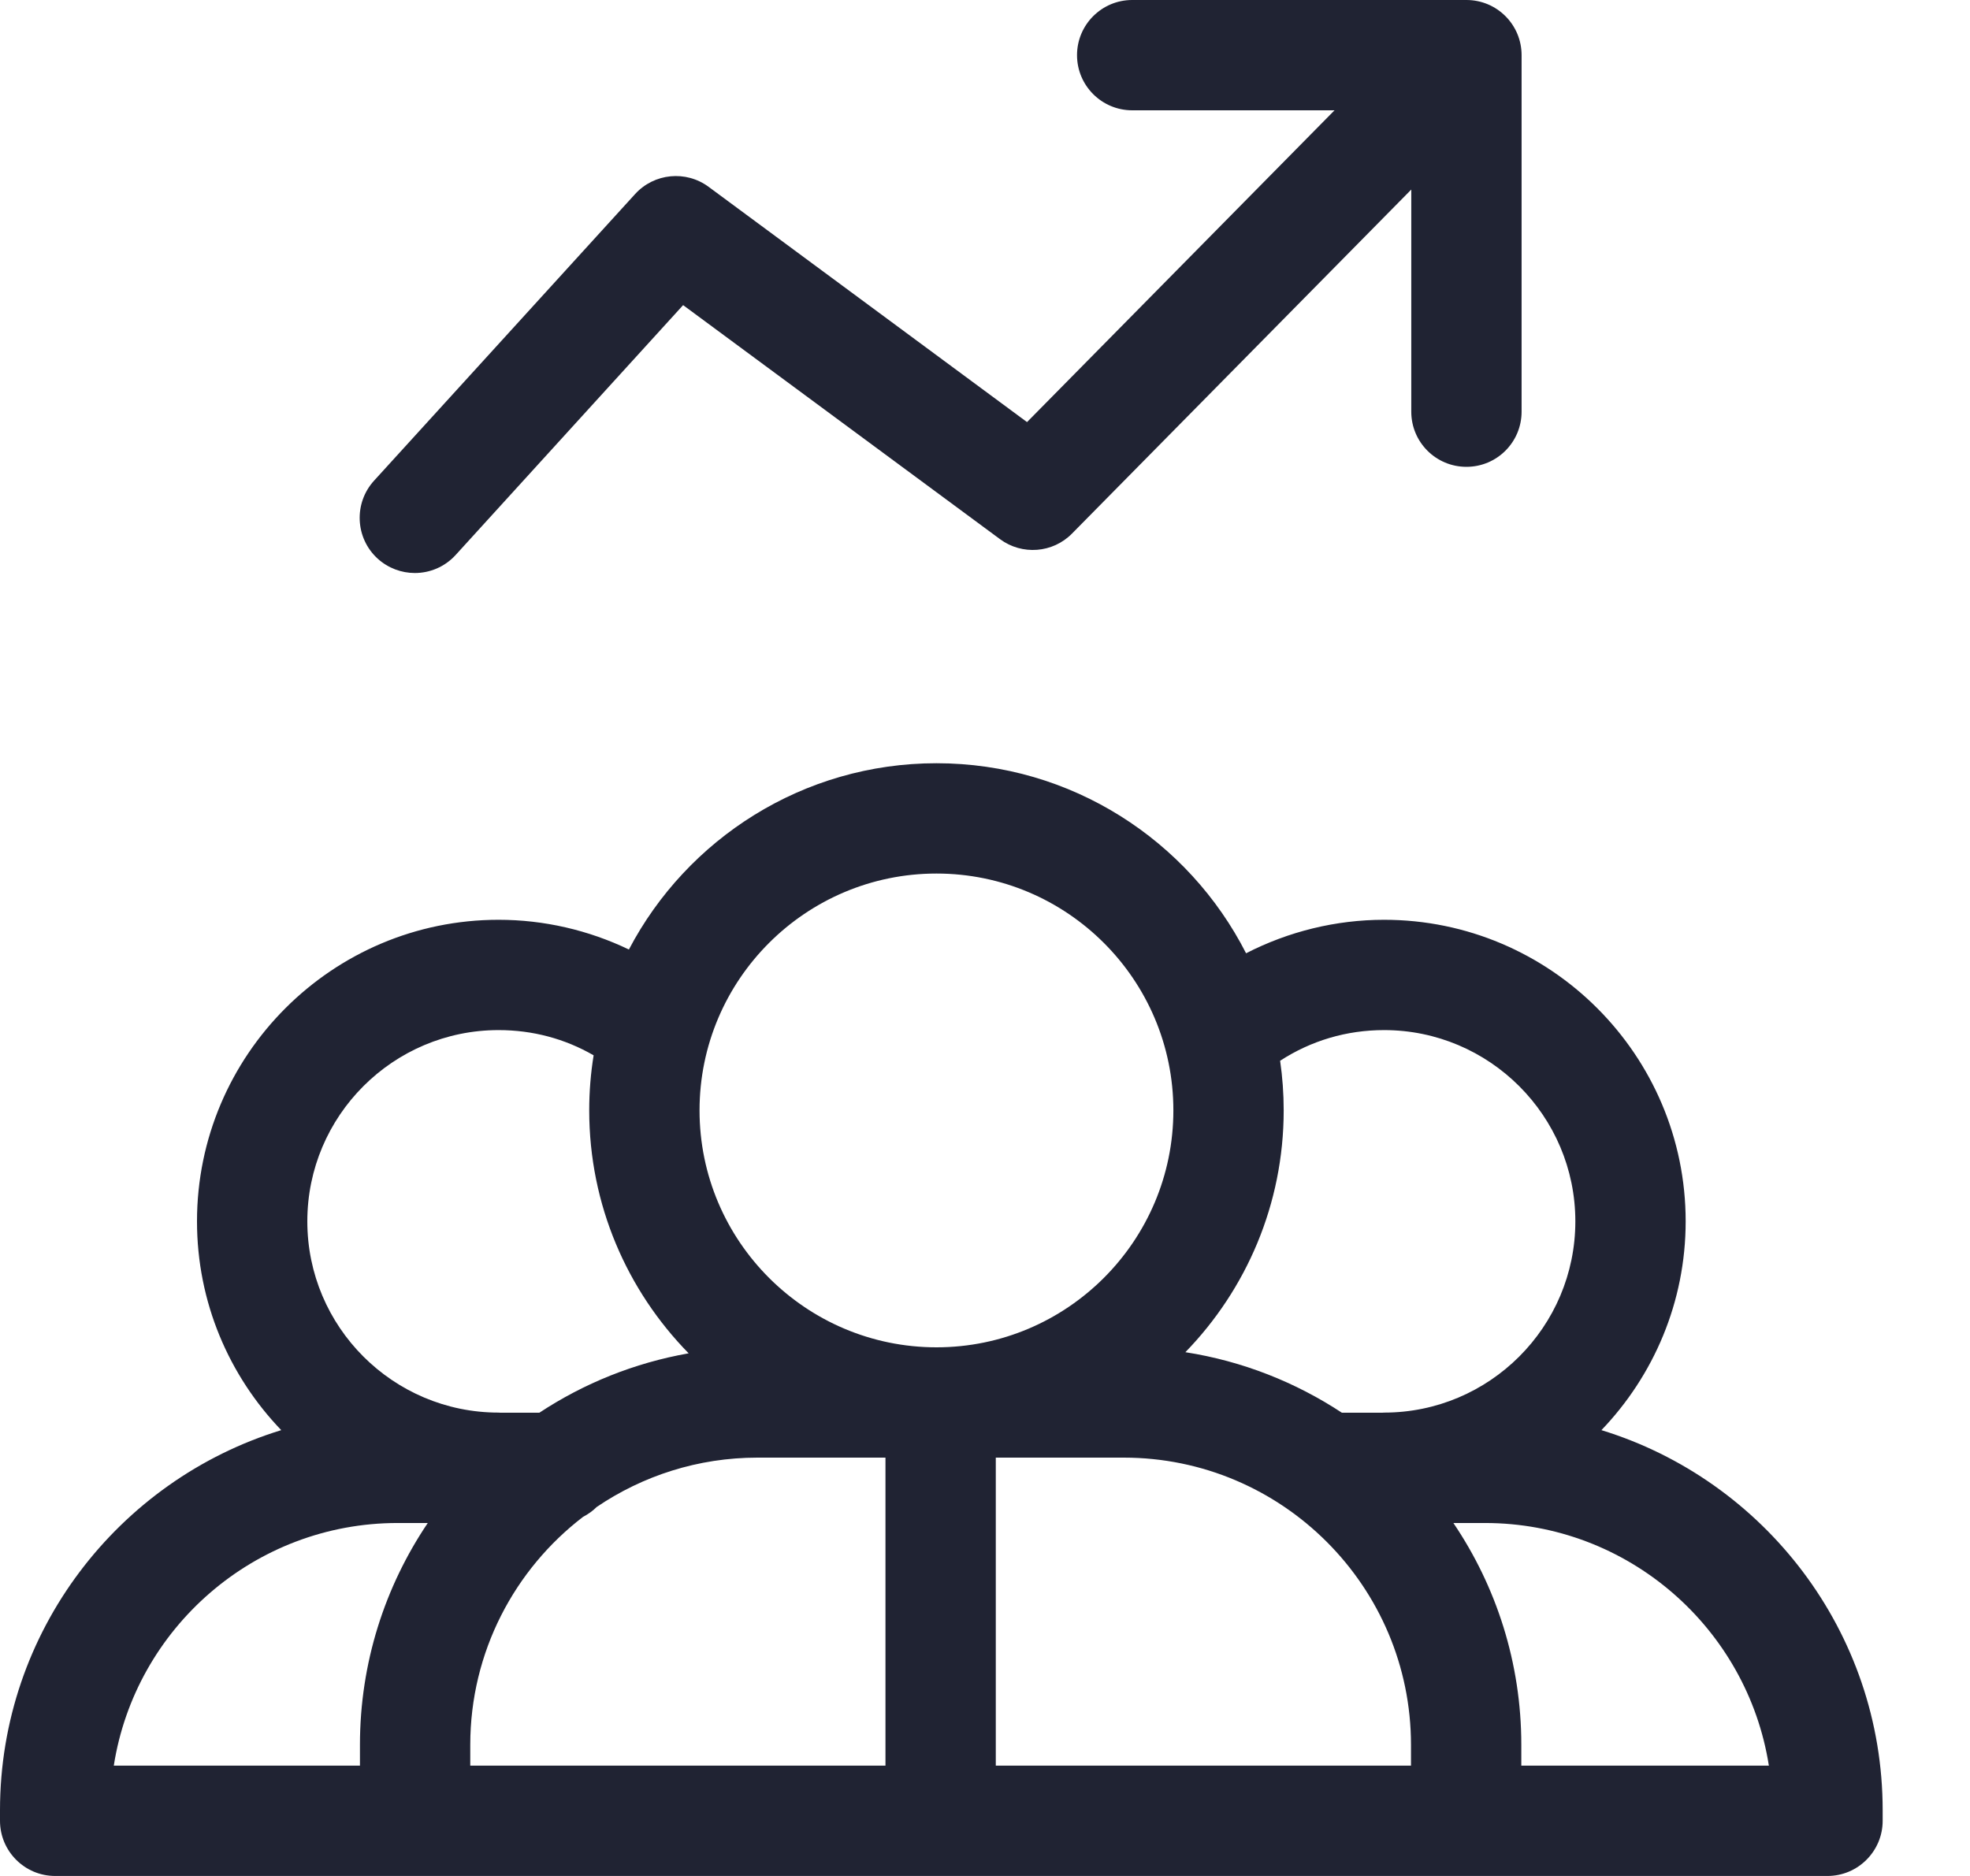 <svg width="21" height="20" viewBox="0 0 21 20" fill="none" xmlns="http://www.w3.org/2000/svg">
<path d="M4.422 6.109C4.582 6.109 4.741 6.044 4.857 5.917L7.282 3.253L10.66 5.748C10.895 5.922 11.223 5.897 11.428 5.688L15.044 2.021V4.389C15.044 4.714 15.307 4.977 15.632 4.977C15.957 4.977 16.22 4.714 16.22 4.389V0.588C16.22 0.263 15.957 0 15.632 0H12.069C11.745 0 11.481 0.263 11.481 0.588C11.481 0.913 11.745 1.176 12.069 1.176H14.226L10.948 4.5L7.554 1.992C7.312 1.813 6.973 1.846 6.77 2.069L3.987 5.125C3.769 5.365 3.786 5.737 4.026 5.956C4.139 6.058 4.281 6.109 4.422 6.109Z" fill="#202333"/>
<path d="M17.071 15.247C17.626 14.668 17.969 13.884 17.969 13.021C17.969 11.248 16.527 9.806 14.754 9.806C14.24 9.806 13.735 9.931 13.283 10.163C12.671 8.961 11.421 8.137 9.983 8.137C8.561 8.137 7.323 8.943 6.704 10.123C6.273 9.916 5.798 9.806 5.315 9.806C3.542 9.806 2.1 11.248 2.1 13.021C2.1 13.884 2.442 14.668 2.998 15.247C1.264 15.779 0 17.395 0 19.3V19.412C0 19.736 0.263 20 0.588 20H19.481C19.805 20 20.069 19.736 20.069 19.412V19.3C20.069 17.395 18.804 15.779 17.071 15.247ZM14.754 10.982C15.878 10.982 16.793 11.897 16.793 13.021C16.793 14.146 15.878 15.06 14.754 15.06C14.748 15.06 14.743 15.061 14.738 15.061H14.304C13.81 14.736 13.245 14.511 12.636 14.416C13.284 13.749 13.684 12.839 13.684 11.838C13.684 11.658 13.671 11.482 13.646 11.309C13.975 11.095 14.354 10.982 14.754 10.982ZM9.983 9.313C11.375 9.313 12.508 10.445 12.508 11.838C12.508 13.231 11.375 14.364 9.983 14.364C8.59 14.364 7.457 13.231 7.457 11.838C7.457 10.445 8.59 9.313 9.983 9.313ZM5.315 10.982C5.677 10.982 6.022 11.074 6.328 11.251C6.297 11.442 6.281 11.638 6.281 11.838C6.281 12.846 6.686 13.76 7.341 14.428C6.762 14.53 6.223 14.749 5.75 15.061H5.33C5.325 15.061 5.32 15.06 5.315 15.06C4.19 15.06 3.276 14.146 3.276 13.021C3.276 11.897 4.19 10.982 5.315 10.982ZM4.239 16.237H4.56C4.104 16.913 3.837 17.727 3.837 18.602V18.824H1.213C1.442 17.36 2.712 16.237 4.239 16.237ZM5.013 18.602C5.013 17.613 5.485 16.731 6.216 16.171C6.27 16.143 6.319 16.108 6.361 16.066C6.851 15.734 7.441 15.54 8.075 15.54H9.439V18.824H5.013V18.602H5.013ZM15.041 18.824H10.615V15.54H11.979C13.667 15.54 15.041 16.914 15.041 18.602V18.824ZM16.217 18.824V18.602C16.217 17.727 15.95 16.913 15.493 16.237H15.829C17.357 16.237 18.626 17.36 18.856 18.824H16.217Z" fill="#202333"/>
</svg>
